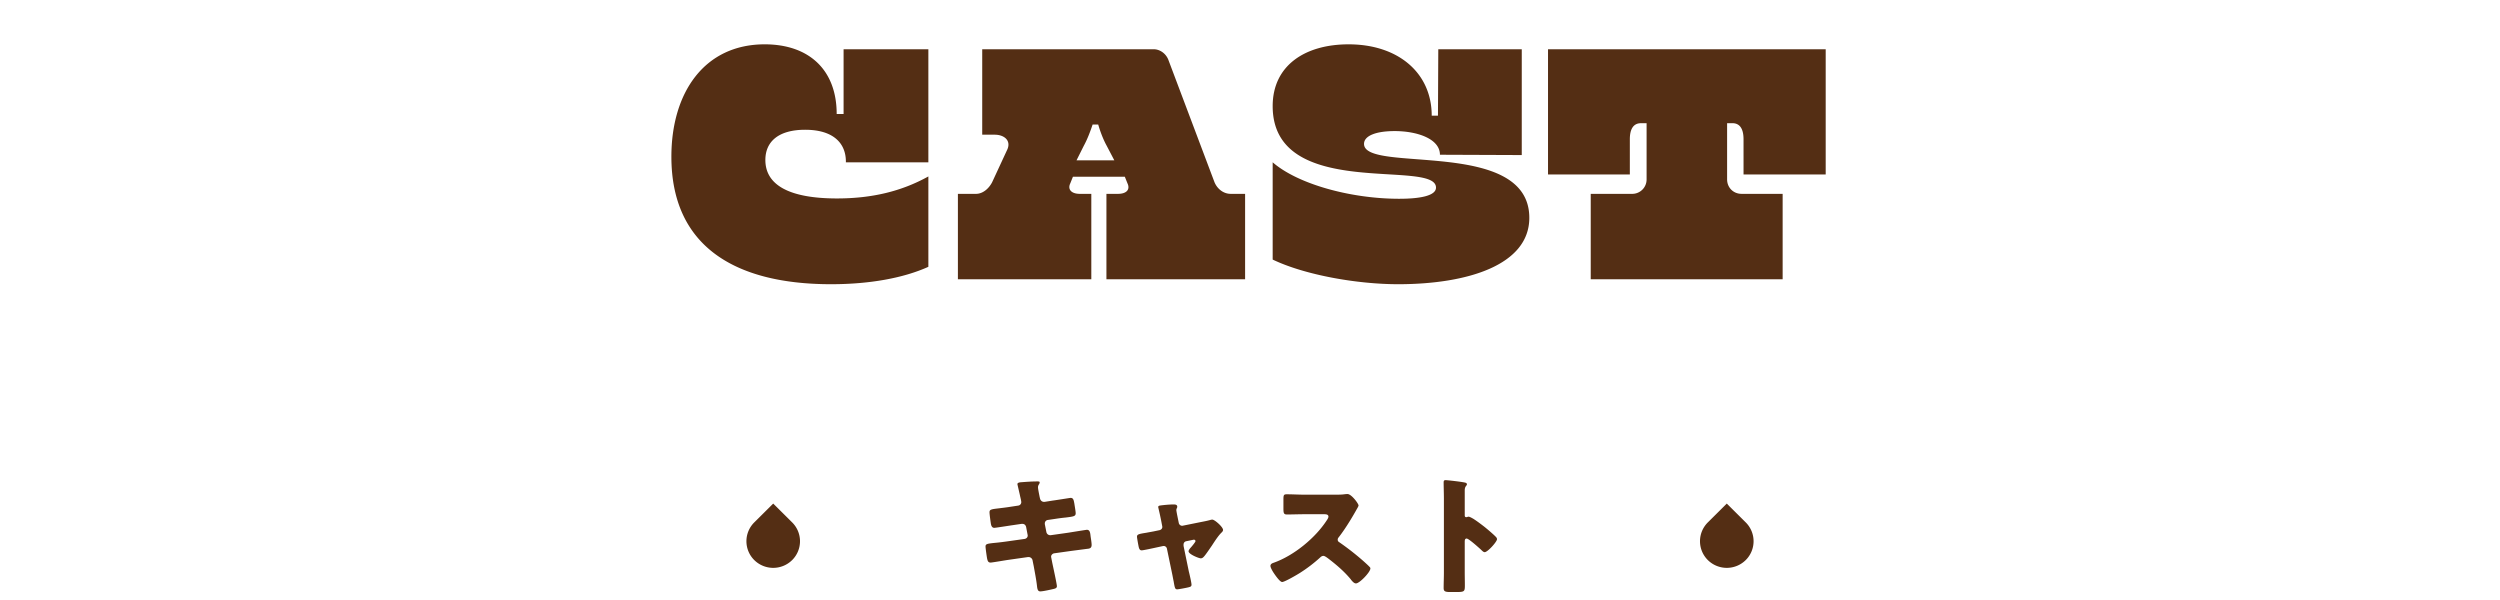 <svg xmlns="http://www.w3.org/2000/svg" width="350" height="84"><defs><clipPath id="e"><path fill="none" d="M0 0h350v84H0z"/></clipPath><style>.h{fill:#542e14}</style></defs><g id="b"><g id="c"><g clip-path="url(#e)" id="d"><path class="h" d="M93.994 21.94c0-9.017 4.647-15.734 13.066-15.734 6.165 0 10.075 3.542 10.075 9.753h.967V6.896h11.869v15.826h-11.548c.046-2.622-1.702-4.555-5.704-4.555-3.727 0-5.568 1.656-5.568 4.232 0 3.359 3.083 5.383 10.03 5.383 4.923 0 9.063-1.012 12.79-3.082v12.652c-3.45 1.564-8.19 2.438-13.618 2.438-13.618 0-22.359-5.429-22.359-17.85ZM152.784 27.139v11.96h-18.678V27.14h2.53c.967 0 1.795-.737 2.255-1.61l2.07-4.464c.69-1.334-.322-2.208-1.702-2.208h-1.748V6.896h24.014c.829 0 1.657.552 2.025 1.426l6.486 17.206c.414.966 1.288 1.61 2.254 1.61h2.024V39.1H154.9V27.139h1.61c1.197 0 1.749-.599 1.335-1.473l-.368-.92h-7.269l-.368.92c-.414.874.183 1.473 1.334 1.473h1.61Zm-2.07-4.694h5.29l-1.058-2.023c-.506-.921-.92-2.025-1.196-2.991h-.782c-.322.966-.736 2.07-1.242 2.99l-1.012 2.024ZM178.174 36.339V22.722c3.543 3.082 10.995 5.106 17.712 5.106 2.898 0 5.153-.414 5.153-1.564 0-4.094-22.865 1.932-22.865-11.41 0-5.704 4.555-8.648 10.628-8.648 6.946 0 11.638 4.002 11.638 9.983h.874l.046-9.293h11.686V21.71l-11.455-.046c0-2.209-3.128-3.312-6.349-3.312-2.576 0-4.278.643-4.278 1.794 0 4.186 23.14-.92 23.14 10.351 0 6.624-8.695 9.293-18.356 9.293-5.75 0-13.065-1.288-17.574-3.451ZM249.57 27.139v11.96h-26.868V27.14h5.797a2.013 2.013 0 0 0 2.024-2.025v-7.867h-.782c-1.103 0-1.564.874-1.564 2.254v4.923h-11.455V6.896h38.875v17.528h-11.502V19.5c0-1.38-.46-2.254-1.564-2.254h-.736v7.867c0 1.15.874 2.025 2.024 2.025h5.75ZM142.548 70.784a.486.486 0 0 0 .431-.485c0-.127-.036-.235-.053-.36l-.109-.47c-.036-.215-.378-1.62-.378-1.692 0-.197.271-.252.595-.27.72-.054 1.458-.108 2.196-.108.163 0 .325 0 .325.126a.54.54 0 0 1-.09.27.72.72 0 0 0-.145.433c0 .234.181 1.08.235 1.368l.036.144c.054.306.27.523.576.523h.071l1.135-.181c.342-.036 2.43-.378 2.52-.378.415 0 .433.397.523.828.036.288.18 1.063.18 1.315 0 .432-.27.468-1.44.612-.379.036-.829.09-1.405.18l-1.098.162a.484.484 0 0 0-.379.486v.09l.217 1.099c.054.27.27.45.54.45h.073l2.412-.342c.36-.055 2.556-.414 2.646-.414.414 0 .469.395.523.918l.053.36c.036.216.091.63.091.828 0 .325-.126.487-.45.54-.162.018-2.233.288-2.503.325l-2.305.324c-.252.054-.414.27-.414.45 0 .036 0 .09.018.144l.126.648c.108.522.666 3.06.666 3.367 0 .288-.306.342-.54.396-.378.09-1.422.324-1.782.324-.325 0-.415-.252-.468-.792-.109-.918-.288-1.818-.45-2.719l-.163-.81a.576.576 0 0 0-.558-.487h-.072l-2.79.397c-.378.054-2.269.378-2.45.378-.341 0-.414-.216-.486-.504-.054-.252-.233-1.513-.233-1.747 0-.36.252-.396 1.26-.504.396-.036.9-.09 1.548-.18l2.683-.378c.252-.054.414-.234.414-.469 0-.036 0-.053-.018-.126l-.198-1.043c-.054-.289-.252-.468-.522-.468h-.126l-1.225.18c-.378.053-2.412.377-2.593.377-.305 0-.414-.27-.468-.54-.053-.324-.198-1.368-.198-1.638 0-.397.252-.432 1.35-.558.397-.055.937-.108 1.603-.217l1.063-.162ZM162.33 74.224c.233-.054.396-.235.396-.45 0-.054-.018-.109-.018-.127l-.162-.846c-.019-.072-.09-.45-.18-.846-.108-.486-.217-.936-.217-.973 0-.162.18-.198.306-.215.505-.073 1.35-.145 1.837-.145.234 0 .522.019.522.324 0 .091-.036.162-.072.235s-.054.162-.054.234c0 .126.144.828.18 1.008l.162.792a.495.495 0 0 0 .468.396c.036 0 .09-.017.108-.017l2.414-.487c.467-.09.954-.18 1.404-.306a.859.859 0 0 1 .305-.054c.325 0 1.496 1.026 1.496 1.44 0 .18-.127.289-.253.415-.468.468-.954 1.242-1.332 1.818-.216.307-.9 1.333-1.117 1.531-.108.126-.252.216-.414.216-.27 0-1.71-.576-1.71-.99 0-.126.125-.288.216-.414.126-.126.756-.865.756-1.01 0-.071-.054-.197-.234-.197-.036 0-.073.018-.108.018l-.955.198c-.18.036-.378.18-.378.486v.072c0 .019 0 .108.019.18l.72 3.493c.09.343.377 1.585.377 1.854 0 .235-.143.289-.341.343-.216.071-1.477.306-1.657.306-.306 0-.342-.18-.503-1.116-.055-.252-.109-.558-.181-.918l-.756-3.638a.467.467 0 0 0-.469-.396c-.036 0-.09.018-.126.018l-.918.198c-.324.073-1.818.397-2.034.397-.253 0-.343-.235-.396-.433-.054-.216-.252-1.296-.252-1.476 0-.342.288-.396 1.314-.558.27-.055.594-.108.972-.18l.864-.18ZM186.955 69.254c.36 0 .882 0 1.242-.054a3.68 3.68 0 0 1 .45-.036c.558 0 1.548 1.35 1.548 1.603 0 .09-.143.341-.27.557-.341.613-1.404 2.486-2.502 3.89-.09.108-.144.198-.144.342 0 .18.09.288.252.378a37.28 37.28 0 0 1 3.277 2.557c.18.162.81.72.936.882a.256.256 0 0 1 .109.216c0 .505-1.513 2.089-2.017 2.089-.27 0-.505-.288-.702-.523-.019-.053-.055-.09-.091-.126-.918-1.097-2.034-2.034-3.169-2.898-.18-.126-.432-.307-.594-.307-.18 0-.324.091-.45.217a20.593 20.593 0 0 1-2.827 2.16c-.396.252-2.143 1.279-2.503 1.279-.323 0-.99-.99-1.187-1.279-.145-.216-.45-.738-.45-.971 0-.271.251-.38.467-.45 2.791-.99 5.78-3.423 7.4-5.907.09-.126.252-.378.252-.54 0-.306-.305-.342-.612-.342h-2.736c-.81 0-1.639.036-2.467.036-.45 0-.486-.216-.486-.864v-1.207c0-.63.036-.756.467-.756.829 0 1.657.054 2.486.054h4.321ZM205.063 80.147c0 .594.018 1.189.018 1.801 0 .865-.054.936-1.225.936h-.81c-.72 0-.936-.09-.936-.558 0-.72.036-1.423.036-2.142v-10.39c0-.738-.036-1.674-.036-2.232 0-.235.036-.342.288-.342.216 0 2.341.233 2.773.36.108.035.198.107.198.216 0 .09-.054.162-.108.216-.09.126-.198.27-.198.648v3.493c0 .09.018.252.216.252.108 0 .216-.072.306-.072.144 0 .378.126.666.288.576.36 1.314.937 1.549 1.116.45.36 1.26 1.044 1.656 1.46.072.09.126.179.126.287 0 .36-1.314 1.819-1.728 1.819-.163 0-.342-.18-.45-.288-.306-.288-1.783-1.621-2.071-1.621-.252 0-.27.252-.27.432v4.321ZM241.75 70.5l-2.653 2.637a3.716 3.716 0 0 0 0 5.273 3.773 3.773 0 0 0 5.306 0 3.716 3.716 0 0 0 0-5.273L241.75 70.5ZM108.25 70.5l-2.653 2.637a3.716 3.716 0 0 0 0 5.273 3.773 3.773 0 0 0 5.306 0 3.716 3.716 0 0 0 0-5.273L108.25 70.5Z"/></g></g></g></svg>